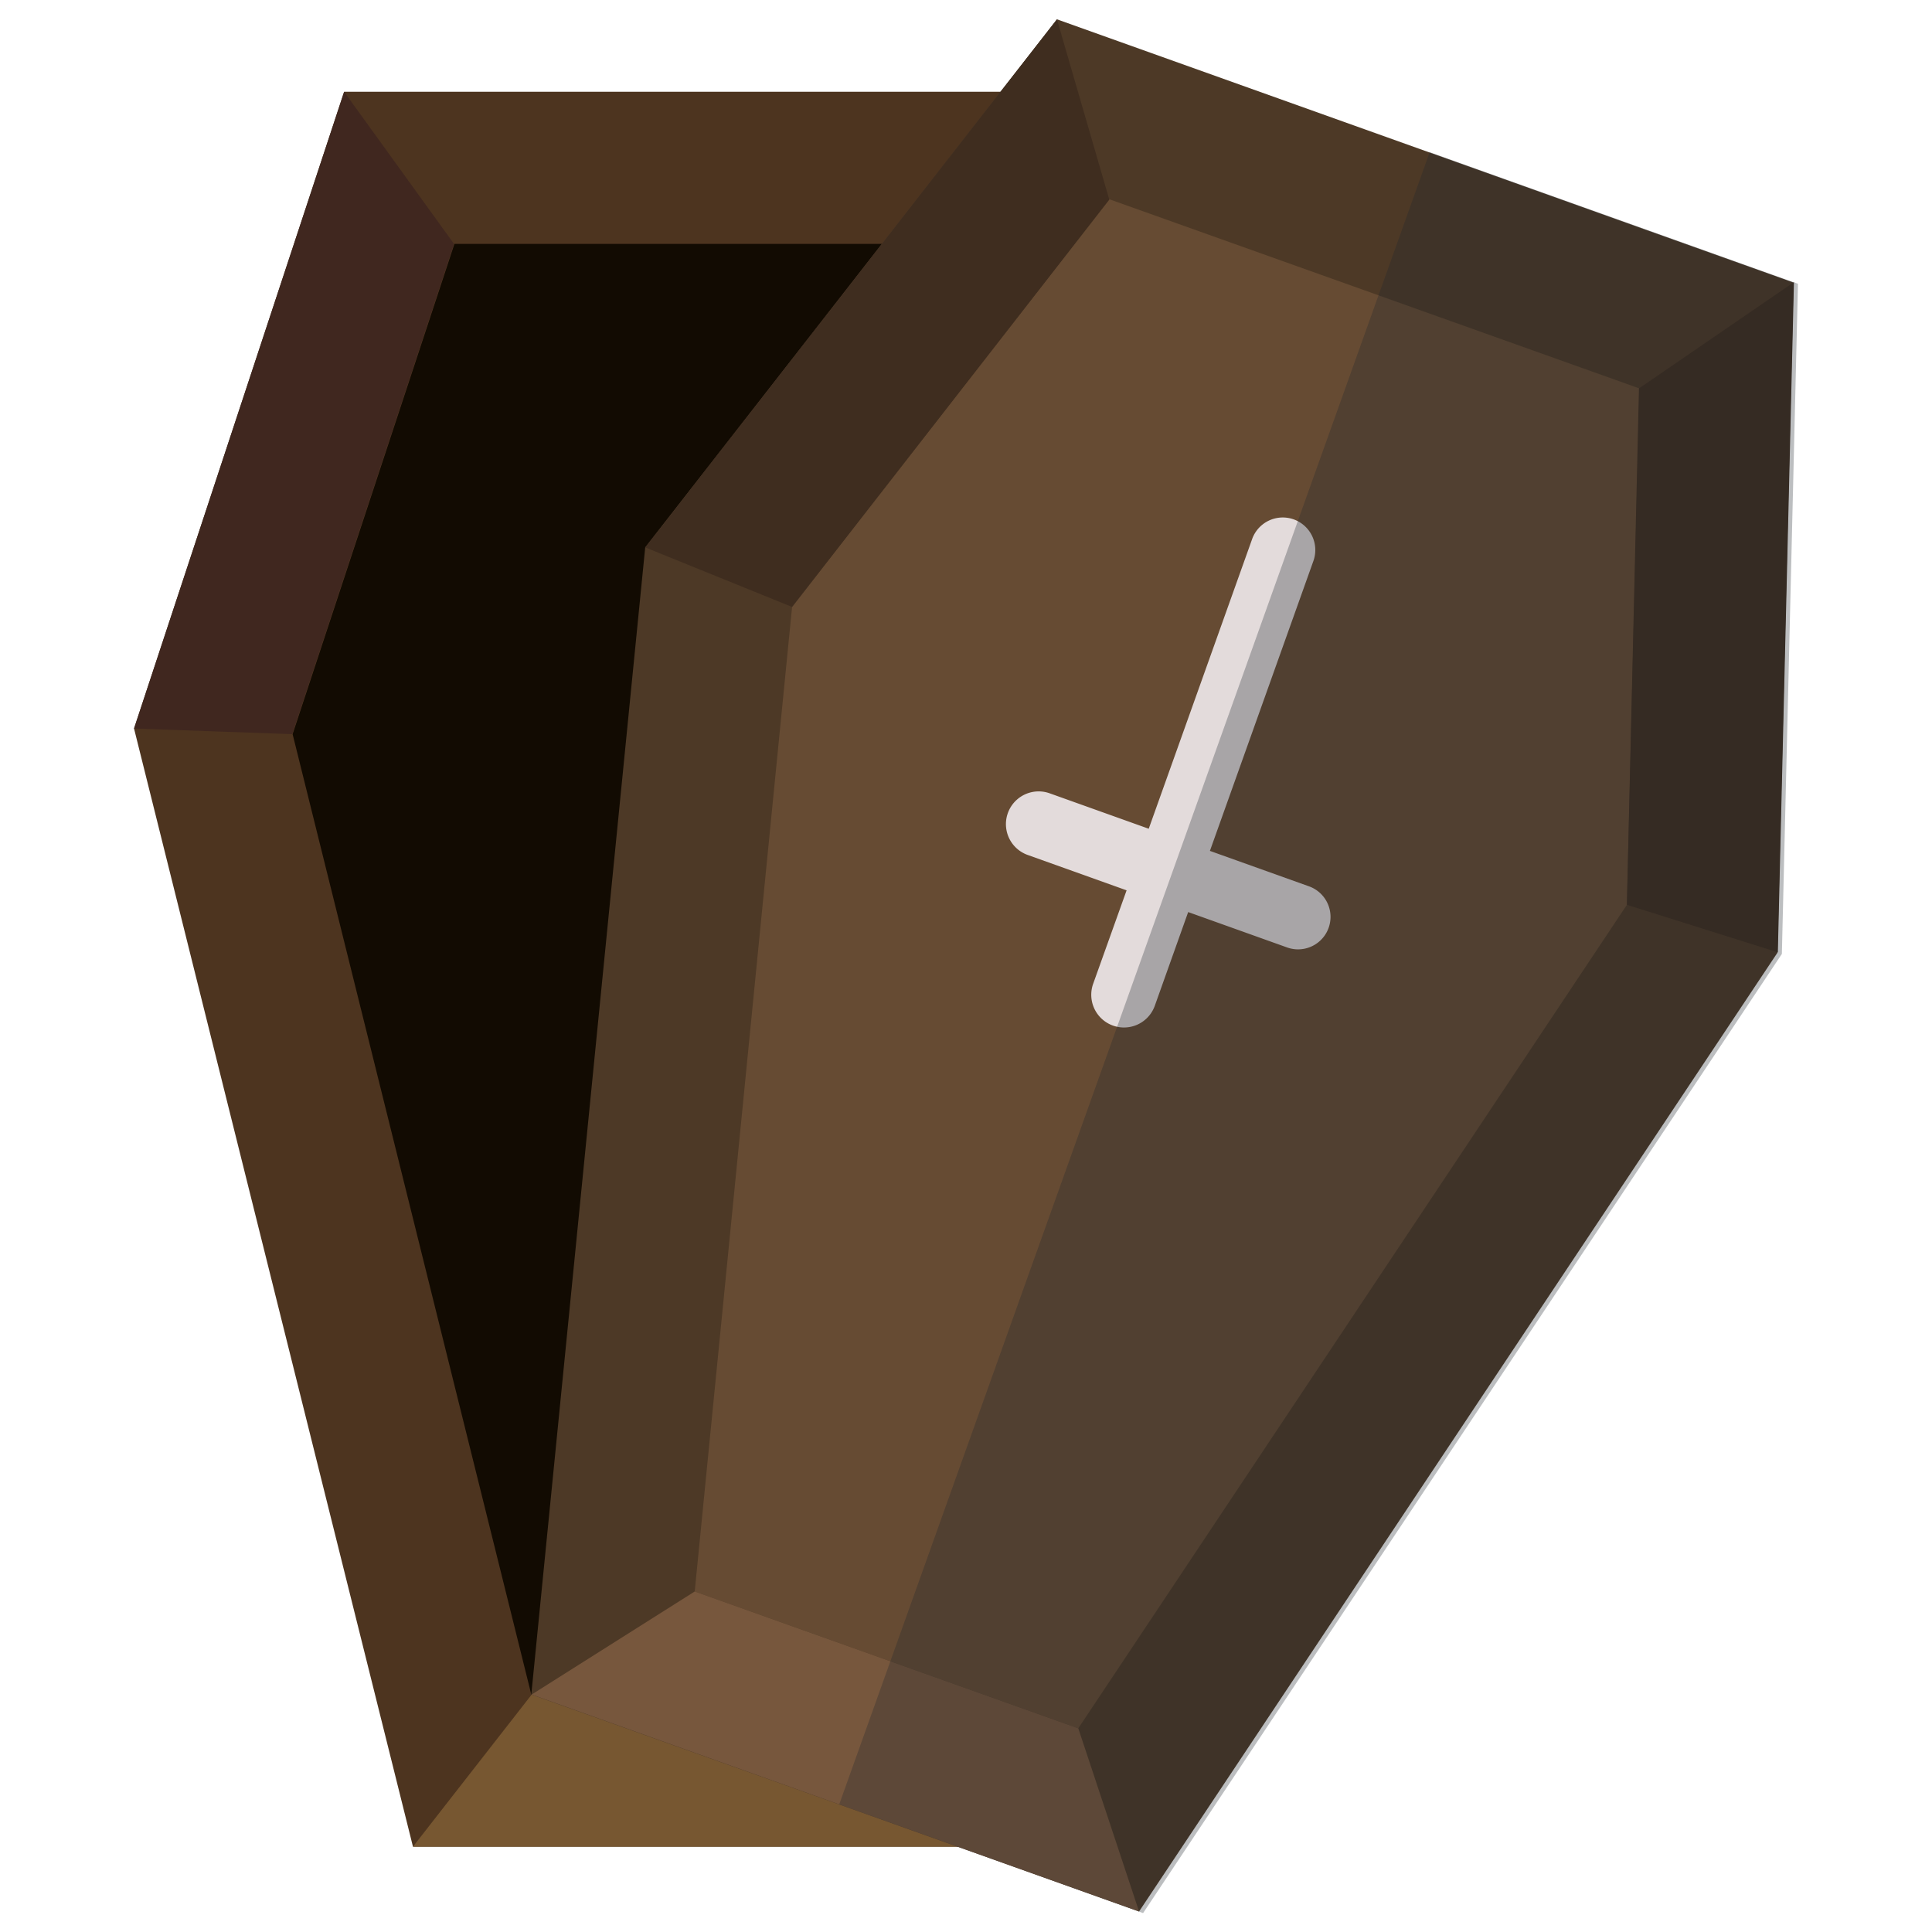 <svg xmlns="http://www.w3.org/2000/svg" width="48" height="48"><defs><linearGradient id="a"><stop offset="0"/><stop offset="1" stop-opacity="0"/></linearGradient><linearGradient id="c"><stop offset="0" stop-color="#e6e7e7"/><stop offset="1" stop-color="#676b73"/></linearGradient><linearGradient id="d"><stop offset="0" stop-color="#f8f8f8" stop-opacity=".15"/><stop offset=".5" stop-color="#b0b2b6" stop-opacity=".18"/><stop offset=".84" stop-color="#5b5e62" stop-opacity=".33"/><stop offset="1" stop-color="#fff" stop-opacity=".15"/></linearGradient><linearGradient id="e"><stop offset="0" stop-color="silver"/><stop offset="1" stop-color="#abacb0"/></linearGradient><linearGradient id="b"><stop offset="0" stop-color="#555753"/><stop offset="1" stop-color="#d3d7cf" stop-opacity="0"/></linearGradient><linearGradient id="f"><stop offset="0"/><stop offset="1" stop-opacity="0"/></linearGradient><linearGradient id="g"><stop offset="0" stop-color="#fff"/><stop offset="1" stop-color="#aeaea3"/></linearGradient><linearGradient id="h"><stop offset="0" stop-color="#dfe2dc"/><stop offset="1" stop-color="#86917a"/></linearGradient><linearGradient id="i"><stop offset="0" stop-color="#babdb6"/><stop offset="1" stop-color="#fff"/></linearGradient><linearGradient id="j"><stop offset="0" stop-color="#555753"/><stop offset="1" stop-color="#d3d7cf" stop-opacity="0"/></linearGradient><linearGradient id="k"><stop offset="0"/><stop offset="1" stop-opacity="0"/></linearGradient></defs><path fill="#4d341f" d="M27.99 2.28l5.22 15.82-6.93 27.78H10.26L3.33 18.1 8.55 2.28z"/><path fill="#120b02" d="M13.2 42.1L7.27 18.24l4.02-12.18h13.98l4.02 12.18-5.95 23.86z"/><g fill="#40271f"><path d="M7.26 18.24l-3.93-.14L8.55 2.28l2.73 3.78zM33.21 18.1l-3.93.14-4.02-12.18 2.73-3.78z"/></g><path fill="#775731" d="M26.28 45.88l-2.95-3.78H13.21l-2.95 3.78z"/><path fill="#4d3926" d="M13.2 42.1l2.83-28.5L26.26.48l18.3 6.54-.4 16.65L28.3 47.49z"/><path fill="#664b33" d="M40.73 9.65l-.31 12.83-13.63 20.46-9.53-3.4 2.42-24.47 7.88-10.12z"/><path d="M31.98 23.54l-2.46-.88-.83 2.33a.8.8 0 1 1-1.53-.55l.83-2.32-2.46-.88a.8.8 0 1 1 .55-1.53l2.46.88 2.57-7.2a.8.8 0 1 1 1.52.55l-2.57 7.2 2.46.88a.8.8 0 1 1-.54 1.52z" fill="#e3dbdb"/><g fill="#3f2d1f"><path d="M16.03 13.6L26.26.48l1.3 4.48-7.88 10.12zM40.42 22.48l.3-12.83 3.85-2.64-.4 16.65z"/></g><path fill="#77573d" d="M26.79 42.94l-9.53-3.4-4.05 2.56 15.09 5.39z"/><path opacity=".3" fill="#20272e" d="M44.27 23.7l.4-16.65-9.15-3.27-14.67 41.05 7.55 2.7z"/></svg>